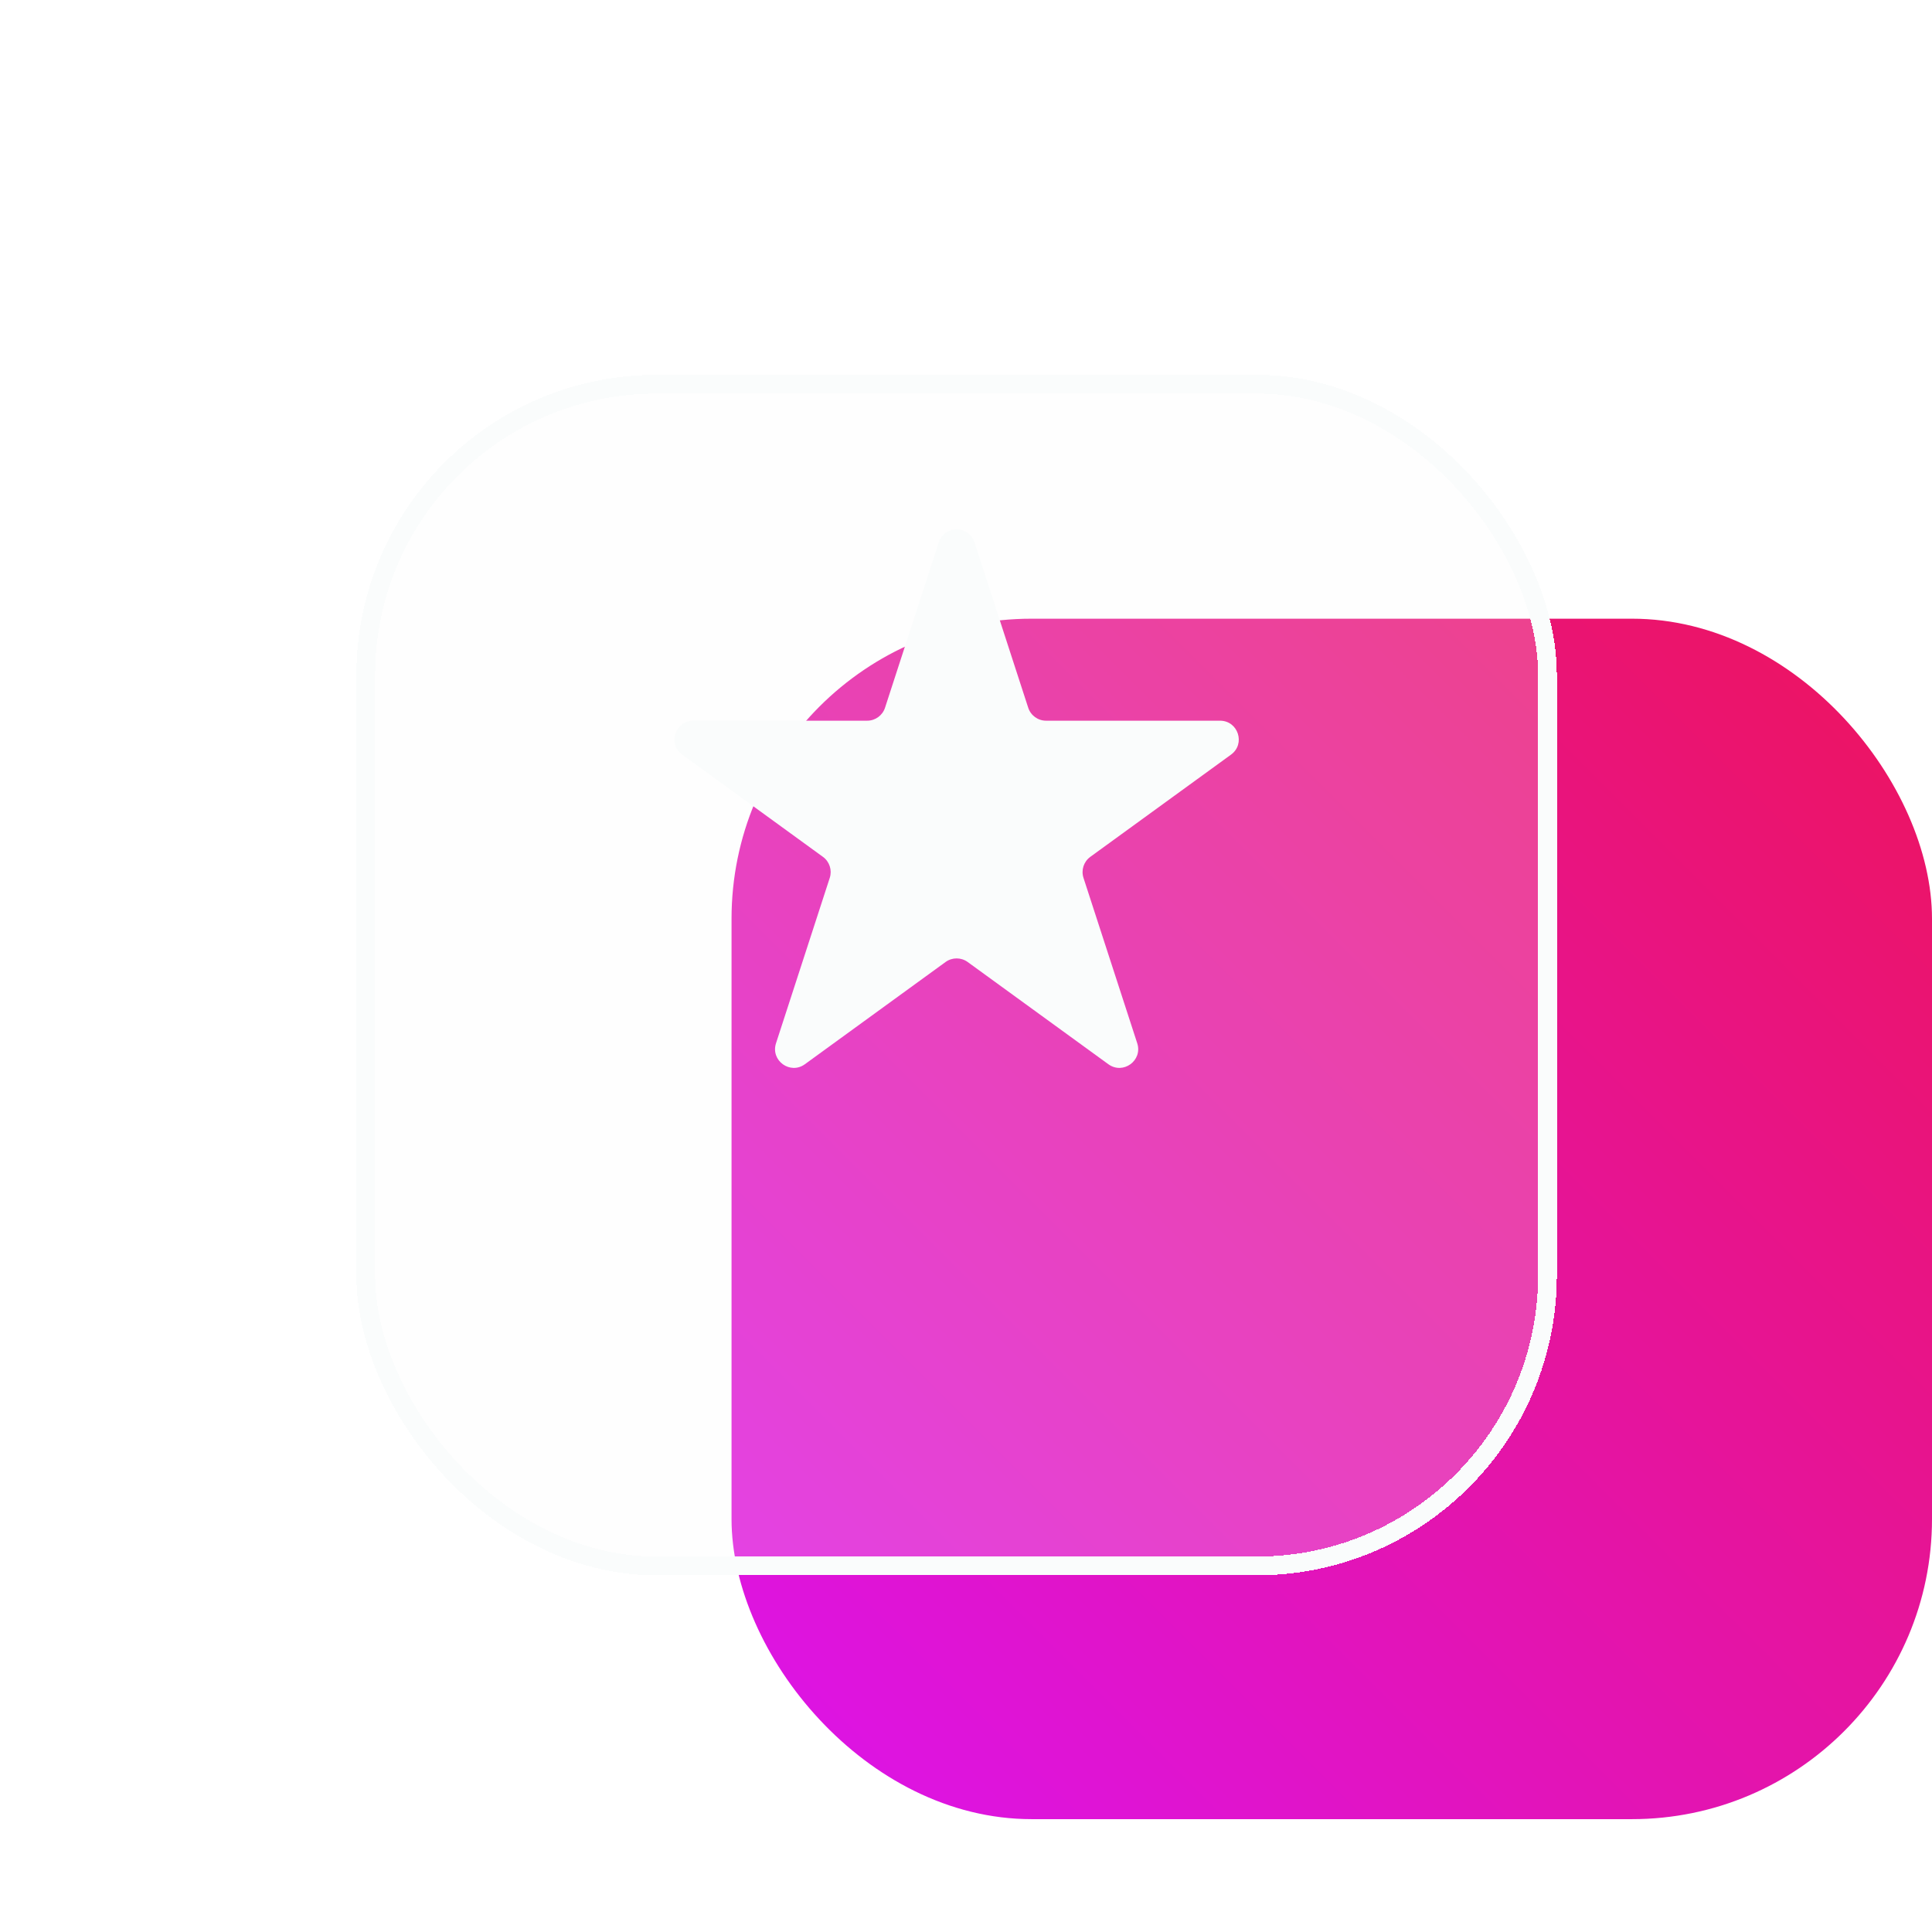<svg width="103" height="103" viewBox="0 0 103 103" fill="none" xmlns="http://www.w3.org/2000/svg">
<rect x="39" y="32.984" width="64" height="64" rx="16" fill="url(#paint0_linear)"/>
<g filter="url(#filter0_bd)">
<rect x="19" y="11.984" width="64" height="64" rx="16" fill="#FBFAFC" fill-opacity="0.2" shape-rendering="crispEdges"/>
<rect x="19.5" y="12.484" width="63" height="63" rx="15.5" stroke="#FAFCFC" shape-rendering="crispEdges"/>
</g>
<path d="M50.049 28.911C50.348 27.99 51.652 27.99 51.951 28.911L54.817 37.731C54.951 38.143 55.335 38.422 55.768 38.422H65.041C66.01 38.422 66.413 39.661 65.629 40.231L58.127 45.681C57.776 45.936 57.63 46.388 57.763 46.8L60.629 55.619C60.928 56.541 59.874 57.307 59.09 56.737L51.588 51.286C51.237 51.032 50.763 51.032 50.412 51.286L42.91 56.737C42.126 57.307 41.072 56.541 41.371 55.619L44.237 46.8C44.37 46.388 44.224 45.936 43.873 45.681L36.371 40.231C35.587 39.661 35.99 38.422 36.959 38.422H46.232C46.665 38.422 47.049 38.143 47.183 37.731L50.049 28.911Z" fill="#FAFCFC"/>
<defs>
<filter id="filter0_bd" x="0" y="-4.016" width="102" height="107" filterUnits="userSpaceOnUse" color-interpolation-filters="sRGB">
<feFlood flood-opacity="0" result="BackgroundImageFix"/>
<feGaussianBlur in="BackgroundImage" stdDeviation="8"/>
<feComposite in2="SourceAlpha" operator="in" result="effect1_backgroundBlur"/>
<feColorMatrix in="SourceAlpha" type="matrix" values="0 0 0 0 0 0 0 0 0 0 0 0 0 0 0 0 0 0 127 0" result="hardAlpha"/>
<feMorphology radius="5" operator="erode" in="SourceAlpha" result="effect2_dropShadow"/>
<feOffset dy="8"/>
<feGaussianBlur stdDeviation="12"/>
<feComposite in2="hardAlpha" operator="out"/>
<feColorMatrix type="matrix" values="0 0 0 0 0.361 0 0 0 0 0.384 0 0 0 0 0.796 0 0 0 0.3 0"/>
<feBlend mode="normal" in2="effect1_backgroundBlur" result="effect2_dropShadow"/>
<feBlend mode="normal" in="SourceGraphic" in2="effect2_dropShadow" result="shape"/>
</filter>
<linearGradient id="paint0_linear" x1="103" y1="32.984" x2="39" y2="96.984" gradientUnits="userSpaceOnUse">
<stop stop-color="#ED145B"/>
<stop offset="1" stop-color="#DC14ED"/>
</linearGradient>
</defs>
</svg>
